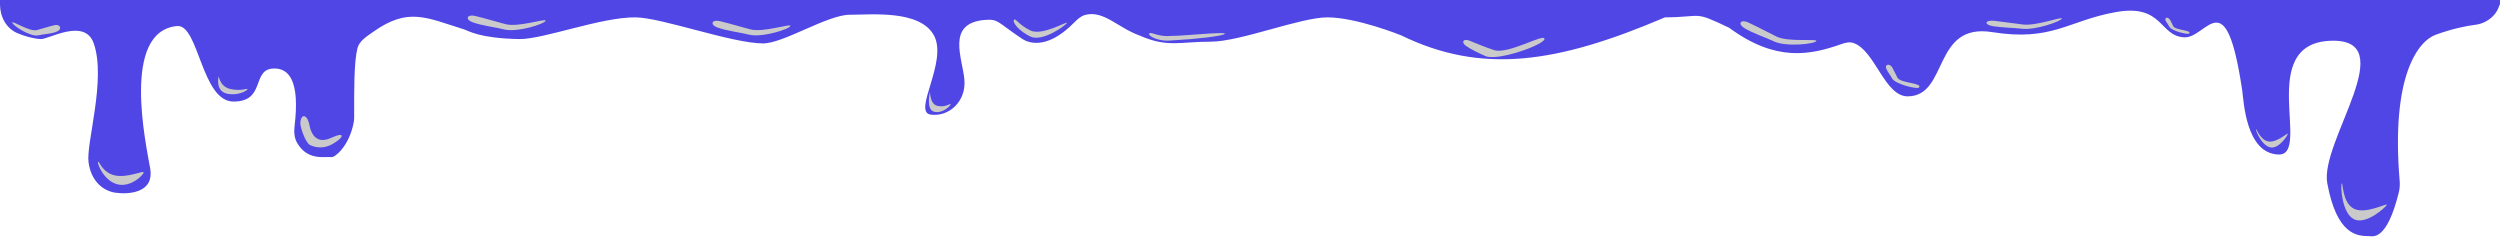 <svg width="1440" height="137" viewBox="0 0 1440 137" fill="none" xmlns="http://www.w3.org/2000/svg">
<mask id="path-1-inside-1_740_4249" fill="white">
<path d="M0 0H1440V136.111H0V0Z"/>
</mask>
<path d="M0 3H1440V-3H0V3Z" fill="#4F46E5" mask="url(#path-1-inside-1_740_4249)"/>
<path d="M0 0H1440C1440 7.281 1433.27 13.321 1426.05 14.232C1420.09 14.983 1412.33 16.624 1403 20C1393.02 23.611 1377.08 43.277 1382.2 104.13C1382.39 106.342 1382.26 108.617 1381.73 110.773C1374.69 139.181 1366.72 136.013 1364.5 136C1357.87 135.961 1346 135.5 1340.5 105.5C1336.1 81.5 1384.5 21.5 1342 23.5C1299.5 25.5 1331.5 89.5 1312.5 89C1293.5 88.5 1292.39 58 1291.5 52C1282 -12 1271.24 22.275 1258 21.5C1243.55 20.654 1246 2 1218.5 7C1191 12 1182 24 1147.5 18.5C1113 13 1122.46 55.154 1099 55.5C1085.49 55.699 1080.15 29.061 1067.58 24.765C1065.3 23.984 1062.85 24.62 1060.57 25.422C1042.52 31.783 1022.79 35.743 996 16C975 6 981.602 9.84 959 10C897 36.5 853.5 43 807 20.332C807 20.332 781.296 9.969 764.5 10C749.041 10.028 714.322 23.985 697.5 24C679.278 24.017 672.5 27.5 656.5 20.5C643.903 16.001 635.759 5.835 625.148 8.577C622.639 9.226 620.635 11.034 618.825 12.889C601.831 30.298 590.73 23.634 589 22.5C574.5 13 575.35 10.739 567 11.5C544.831 13.521 554.458 33.5 555.5 46C556.542 58.5 546.5 67.5 536 66C525.5 64.5 546 35.5 538 20.5C530 5.5 501.774 8.516 489.5 8.5C476.622 8.483 451.268 25.038 439.5 25C421.369 24.942 381.128 10.112 366 10C346.013 9.852 312.842 22.754 299 22.5C276.181 22.081 269.912 17.754 267.5 17C245.414 10.098 235.184 4.043 214.989 18.318C211.337 20.9 206.931 23.521 205.859 27.863C203.835 36.061 203.987 52.342 203.999 67.4C204 68.466 203.928 69.534 203.728 70.58C201.114 84.205 192.906 90.712 191 90.5C187.01 90.057 177.123 92.758 171.1 82.222C169.415 79.276 169.297 75.747 169.699 72.377C172.735 46.919 166.666 38.784 157 39.5C144.949 40.392 153 58.5 134.5 58.5C116 58.5 114.516 13.841 102 15C69.785 17.983 84 82.5 86.5 97C89 111.5 73.5 112 66.5 111C59.5 110 52.5 104.5 51 93.5C49.5 82.5 61.266 45.771 54 25C48.782 10.084 28.098 22.709 23.5 22.5C19.012 22.296 14.274 20.843 10.237 19.195C3.608 16.488 0 9.668 0 2.507V0Z" fill="#4F46E5"/>
<path d="M82.75 99.396C82.377 101.011 75.366 107.954 67.832 106.213C60.299 104.472 56.07 94.932 56.443 93.318C56.816 91.704 58.464 99.256 65.997 100.997C73.531 102.738 83.123 97.782 82.75 99.396Z" fill="#CACACA"/>
<path d="M547.535 60.119C547.301 61.132 542.901 65.49 538.172 64.398C533.444 63.305 535.377 54.162 535.611 53.149C535.845 52.136 535.27 59.907 539.998 60.999C544.726 62.092 547.769 59.106 547.535 60.119Z" fill="#CACACA"/>
<path d="M142.559 51.384C142.367 52.216 137.036 55.399 130.633 53.919C124.231 52.44 125.727 44.91 125.92 44.077C126.112 43.245 126.256 49.77 132.659 51.25C139.062 52.729 142.751 50.552 142.559 51.384Z" fill="#CACACA"/>
<path d="M1374.82 117.995C1374.08 119.477 1362.77 129.738 1355.85 126.28C1348.94 122.822 1348.08 107.209 1348.82 105.727C1349.56 104.245 1348.94 116.769 1355.85 120.227C1362.77 123.685 1375.56 116.513 1374.82 117.995Z" fill="#CACACA"/>
<path d="M1317.8 77.074C1317.64 78.035 1312.78 85.715 1307.85 84.913C1302.93 84.11 1299.28 75.432 1299.44 74.471C1299.6 73.511 1301.72 80.69 1306.64 81.493C1311.56 82.296 1317.96 76.114 1317.8 77.074Z" fill="#CACACA"/>
<path d="M614.54 13.223C613.799 14.705 600.305 24.46 593.39 21.002C586.474 17.544 583.258 12.984 583.999 11.502C584.74 10.02 586.474 14.044 593.39 17.502C600.305 20.96 615.281 11.741 614.54 13.223Z" fill="#CACACA"/>
<path d="M705.503 19.495C704.788 20.797 686.46 22.708 677.811 23.089C676.101 23.165 674.4 23.369 672.689 23.411C666.631 23.559 661.211 20.637 661.91 19.362C662.706 17.909 666.982 21.404 674.276 20.689C682.5 20.696 706.299 18.042 705.503 19.495Z" fill="#CACACA"/>
<path d="M314.263 11.932C313.781 13.793 297.748 18.87 290.263 16.932C285.361 15.664 277.342 14.769 272.037 12.758C267.684 11.109 269.119 8.088 273.645 9.174C279.215 10.51 286.834 12.786 291.263 13.932C298.748 15.87 314.678 10.328 314.263 11.932Z" fill="#CACACA"/>
<path d="M7.052 13.051C7.533 14.911 17.831 21.472 22.204 20.34C25.236 19.556 30.439 19.532 33.42 17.85C35.906 16.448 34.365 13.827 31.581 14.456C28.315 15.194 23.883 16.647 21.291 17.318C16.918 18.45 6.637 11.447 7.052 13.051Z" fill="#CACACA"/>
<path d="M1046.21 23.626C1045.37 25.355 1028.65 27.174 1021.7 23.8C1017.14 21.59 1009.46 19.134 1004.65 16.117C1000.71 13.643 1002.71 10.963 1006.93 12.92C1012.13 15.327 1019.15 19.06 1023.27 21.056C1030.23 24.43 1046.93 22.135 1046.21 23.626Z" fill="#CACACA"/>
<path d="M1187.61 10.686C1187.43 12.186 1172.45 17.473 1164.77 16.56C1160.3 16.028 1153.44 15.929 1148.08 15.105C1142.46 14.241 1143.23 11.358 1148.88 12.007C1154.36 12.635 1161.18 13.636 1165.28 14.124C1172.96 15.037 1187.76 9.394 1187.61 10.686Z" fill="#CACACA"/>
<path d="M1105.2 50.491C1104.18 51.45 1091.44 48.448 1089.79 45.095C1088.9 43.286 1087.34 41.487 1086.55 39.767C1085.29 37.017 1088.49 36.274 1089.96 38.919C1091.01 40.794 1092.09 43.066 1092.88 44.666C1094.52 48.02 1108.11 47.752 1105.2 50.491Z" fill="#CACACA"/>
<path d="M1260.86 19.339C1260.11 20.045 1250.73 17.836 1249.52 15.369C1249.05 14.404 1248.31 13.443 1247.72 12.505C1246.11 9.943 1248.82 9.205 1250.22 11.89C1250.8 13.001 1251.36 14.168 1251.79 15.054C1253 17.521 1263 17.324 1260.86 19.339Z" fill="#CACACA"/>
<path d="M889.643 22.37C889.814 25.695 862.493 35.434 855.542 32.279C851.405 30.402 847.028 28.365 844.23 26.278C841.355 24.133 843.074 22.096 846.405 23.424C850.314 24.981 855.815 27.349 860.59 28.845C868.901 31.449 889.472 19.044 889.643 22.37Z" fill="#CACACA"/>
<path d="M455.263 14.932C454.781 16.793 438.748 21.87 431.263 19.932C426.361 18.663 418.342 17.769 413.037 15.758C408.684 14.109 410.119 11.088 414.645 12.174C420.215 13.51 427.834 15.786 432.263 16.932C439.748 18.87 455.678 13.328 455.263 14.932Z" fill="#CACACA"/>
<path d="M191.394 79.146C198.005 76.057 198.758 78.467 192.575 82.342C191.894 82.769 191.197 83.161 190.497 83.499C186.108 85.614 181.714 85.107 178.497 83.499C176.026 82.263 172.724 73.138 172.997 70.499C173.59 64.768 177.236 66.363 178.241 72.036C178.811 75.249 180.243 78.621 182.997 79.999C185.508 81.254 188.545 80.477 191.394 79.146Z" fill="#CACACA"/>
</svg>
